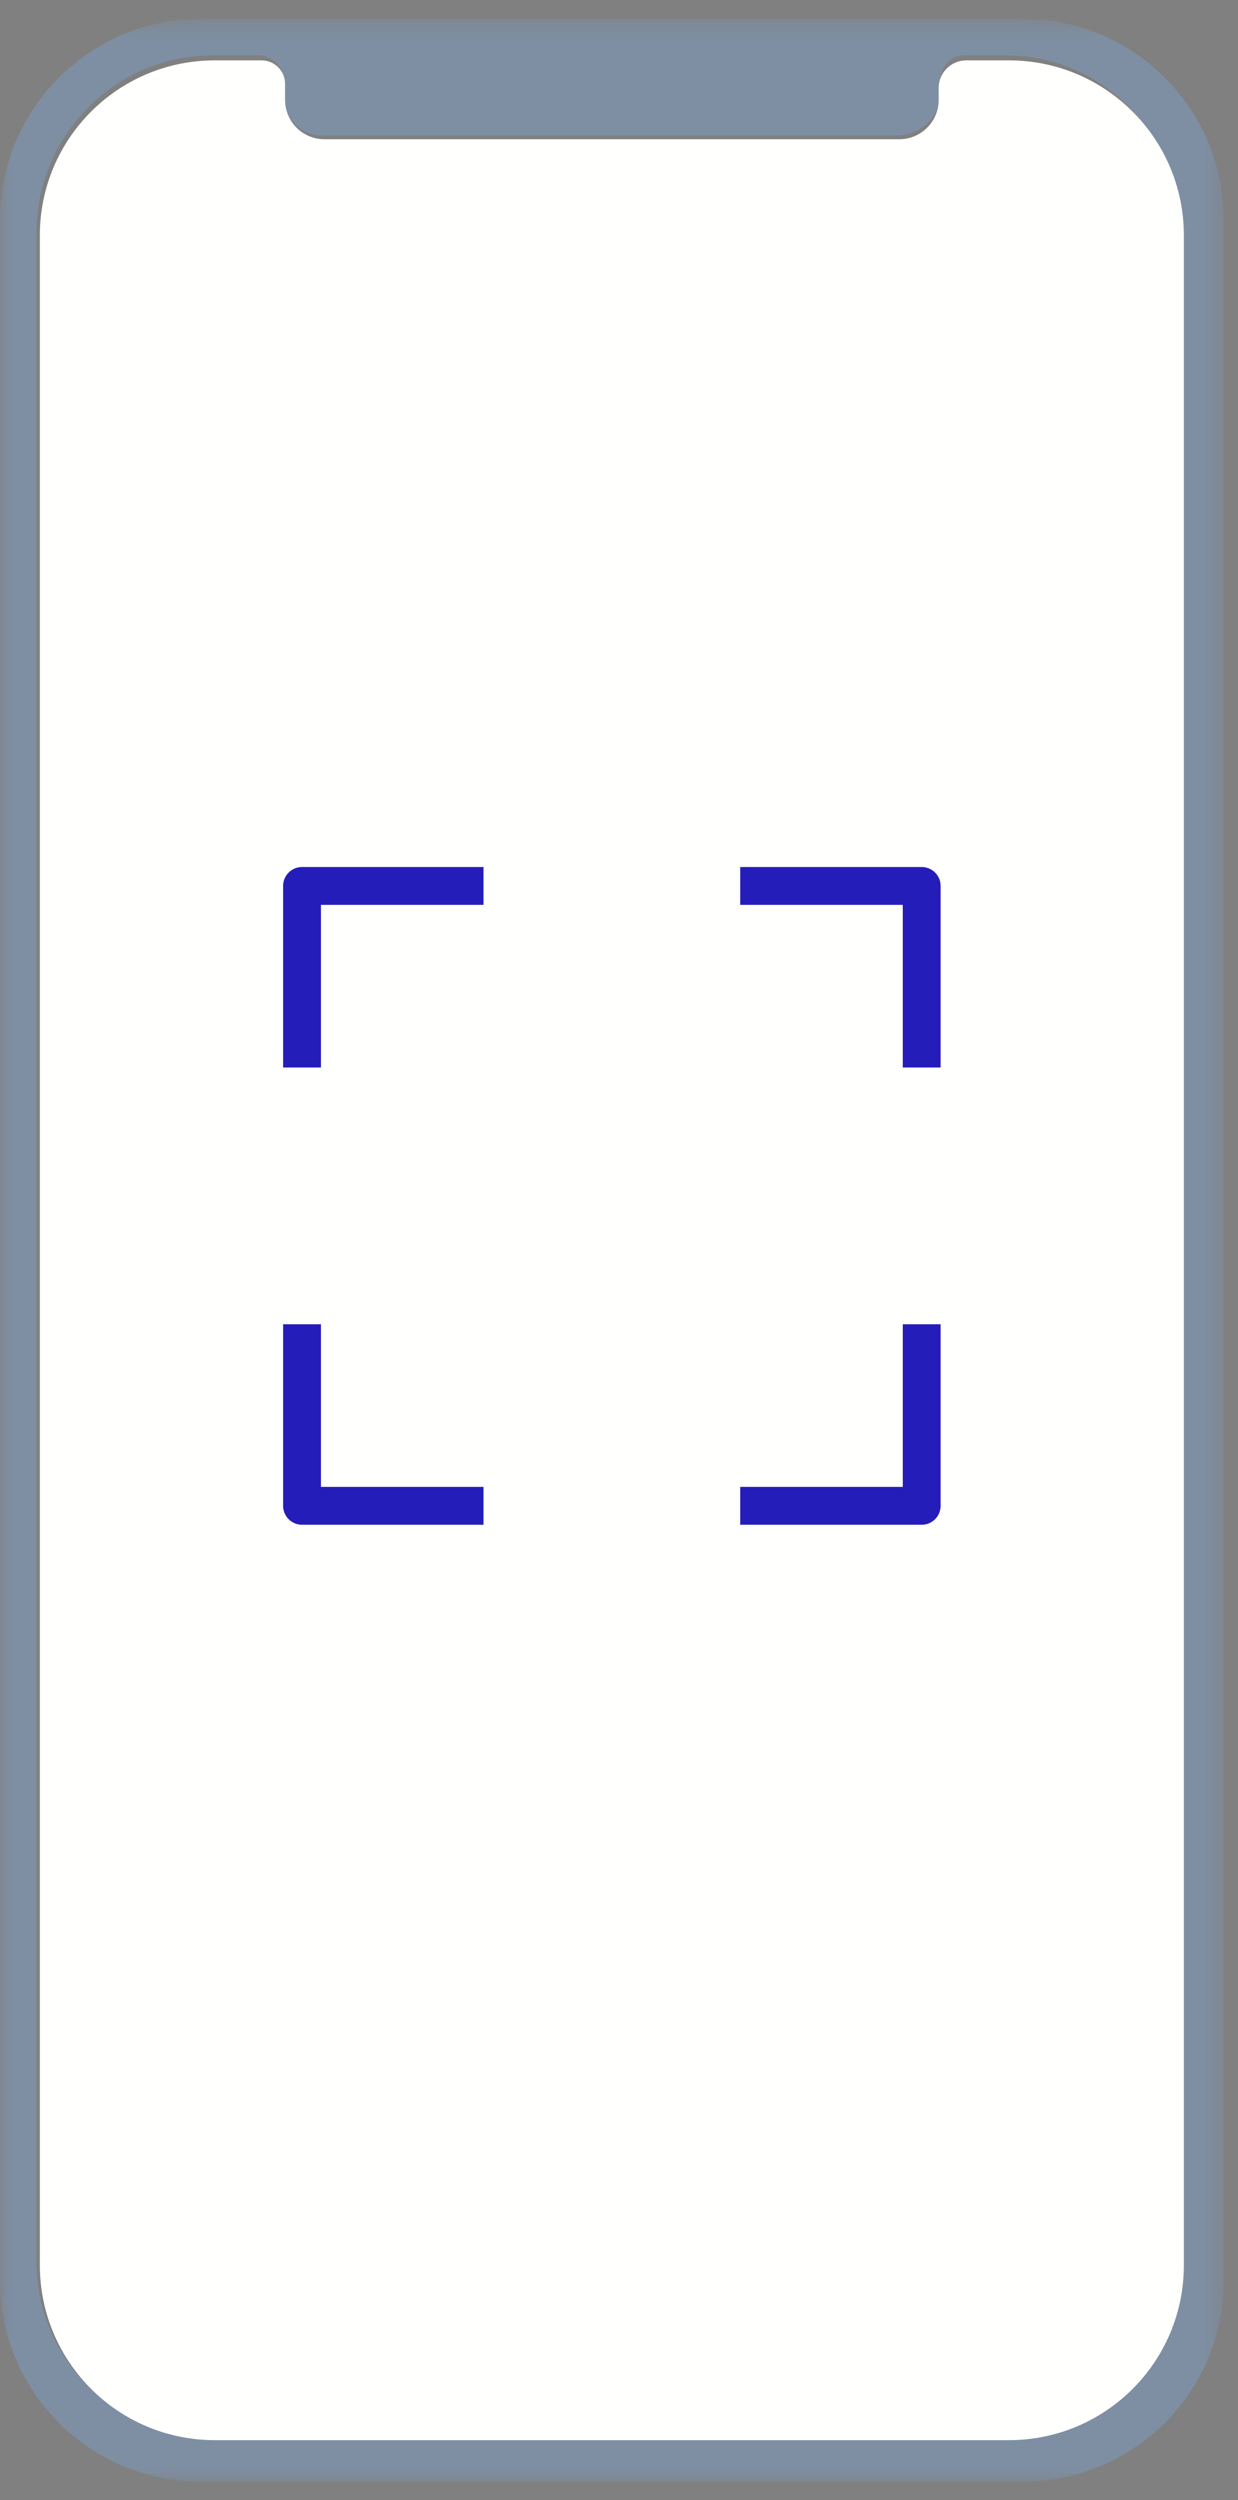 <?xml version="1.0" encoding="UTF-8"?>
<svg width="53px" height="107px" viewBox="0 0 53 107" version="1.1" xmlns="http://www.w3.org/2000/svg" xmlns:xlink="http://www.w3.org/1999/xlink">
    <rect x="0" y="0" width="53" height="107" fill="#808080" stroke="none"/>
    <!-- Generator: Sketch 63.1 (92452) - https://sketch.com -->
    <title>Pago_movil_pedidos_festival</title>
    <desc>Created with Sketch.</desc>
    <defs>
        <polygon id="path-1" points="0 0.71 52.388 0.71 52.388 106.11 0 106.11"></polygon>
    </defs>
    <g id="Gofun-versión-2---HACER-LO-ULTIMO" stroke="none" stroke-width="1" fill="none" fill-rule="evenodd">
        <g id="Solucion---Gofun---Festivales-musica--B" transform="translate(-545, -1786)">
            <g id="Pago_movil_pedidos_festival" transform="translate(545, 1786)">
                <g id="Group-3" transform="translate(0, 0.1)">
                    <mask id="mask-2" fill="white">
                        <use xlink:href="#path-1"></use>
                    </mask>
                    <g id="Clip-2"></g>
                    <path d="M52.389,9.31 C52.389,4.56 48.538,0.709 43.787,0.709 L8.601,0.709 C3.851,0.709 0,4.56 0,9.31 L0,97.509 C0,102.259 3.851,106.11 8.601,106.11 L43.787,106.11 C48.538,106.11 52.389,102.259 52.389,97.509 L52.389,9.31 Z M50.518,96.708 C50.518,100.844 47.216,104.239 43.081,104.239 L9.082,104.239 C4.946,104.239 1.559,100.844 1.559,96.708 L1.559,9.833 C1.559,5.698 4.946,2.268 9.082,2.268 L11.088,2.268 C11.641,2.268 12.162,2.794 12.162,3.348 L12.162,4.033 C12.162,4.965 12.845,5.698 13.778,5.698 L38.385,5.698 C39.317,5.698 40.227,4.965 40.227,4.033 L40.227,3.528 C40.227,2.875 40.601,2.268 41.254,2.268 L43.081,2.268 C47.216,2.268 50.518,5.698 50.518,9.833 L50.518,96.708 Z" id="Fill-1" fill="#7E8FA4" mask="url(#mask-2)"></path>
                </g>
                <path d="M41.368,2.584 C40.715,2.584 40.186,3.113 40.186,3.766 L40.186,4.272 C40.186,5.204 39.43,5.96 38.498,5.96 L13.89,5.96 C12.958,5.96 12.203,5.204 12.203,4.272 L12.203,3.586 C12.203,3.033 11.754,2.584 11.201,2.584 L9.195,2.584 C5.059,2.584 1.706,5.937 1.706,10.073 L1.706,96.948 C1.706,101.083 5.059,104.435 9.195,104.435 L43.194,104.435 C47.329,104.435 50.682,101.083 50.682,96.948 L50.682,10.073 C50.682,5.937 47.329,2.584 43.194,2.584 L41.368,2.584 Z" id="Fill-4" fill="#FFFFFE"></path>
                <polyline id="Stroke-6" stroke="#241DBA" stroke-width="1.62" stroke-linejoin="round" points="12.93 56.676 12.93 64.447 20.7 64.447"></polyline>
                <polyline id="Stroke-8" stroke="#241DBA" stroke-width="1.62" stroke-linejoin="round" points="20.7 37.917 12.93 37.917 12.93 45.688"></polyline>
                <polyline id="Stroke-10" stroke="#241DBA" stroke-width="1.62" stroke-linejoin="round" points="39.459 45.688 39.459 37.917 31.689 37.917"></polyline>
                <polyline id="Stroke-12" stroke="#241DBA" stroke-width="1.62" stroke-linejoin="round" points="31.689 64.447 39.459 64.447 39.459 56.676"></polyline>
            </g>
        </g>
    </g>
</svg>